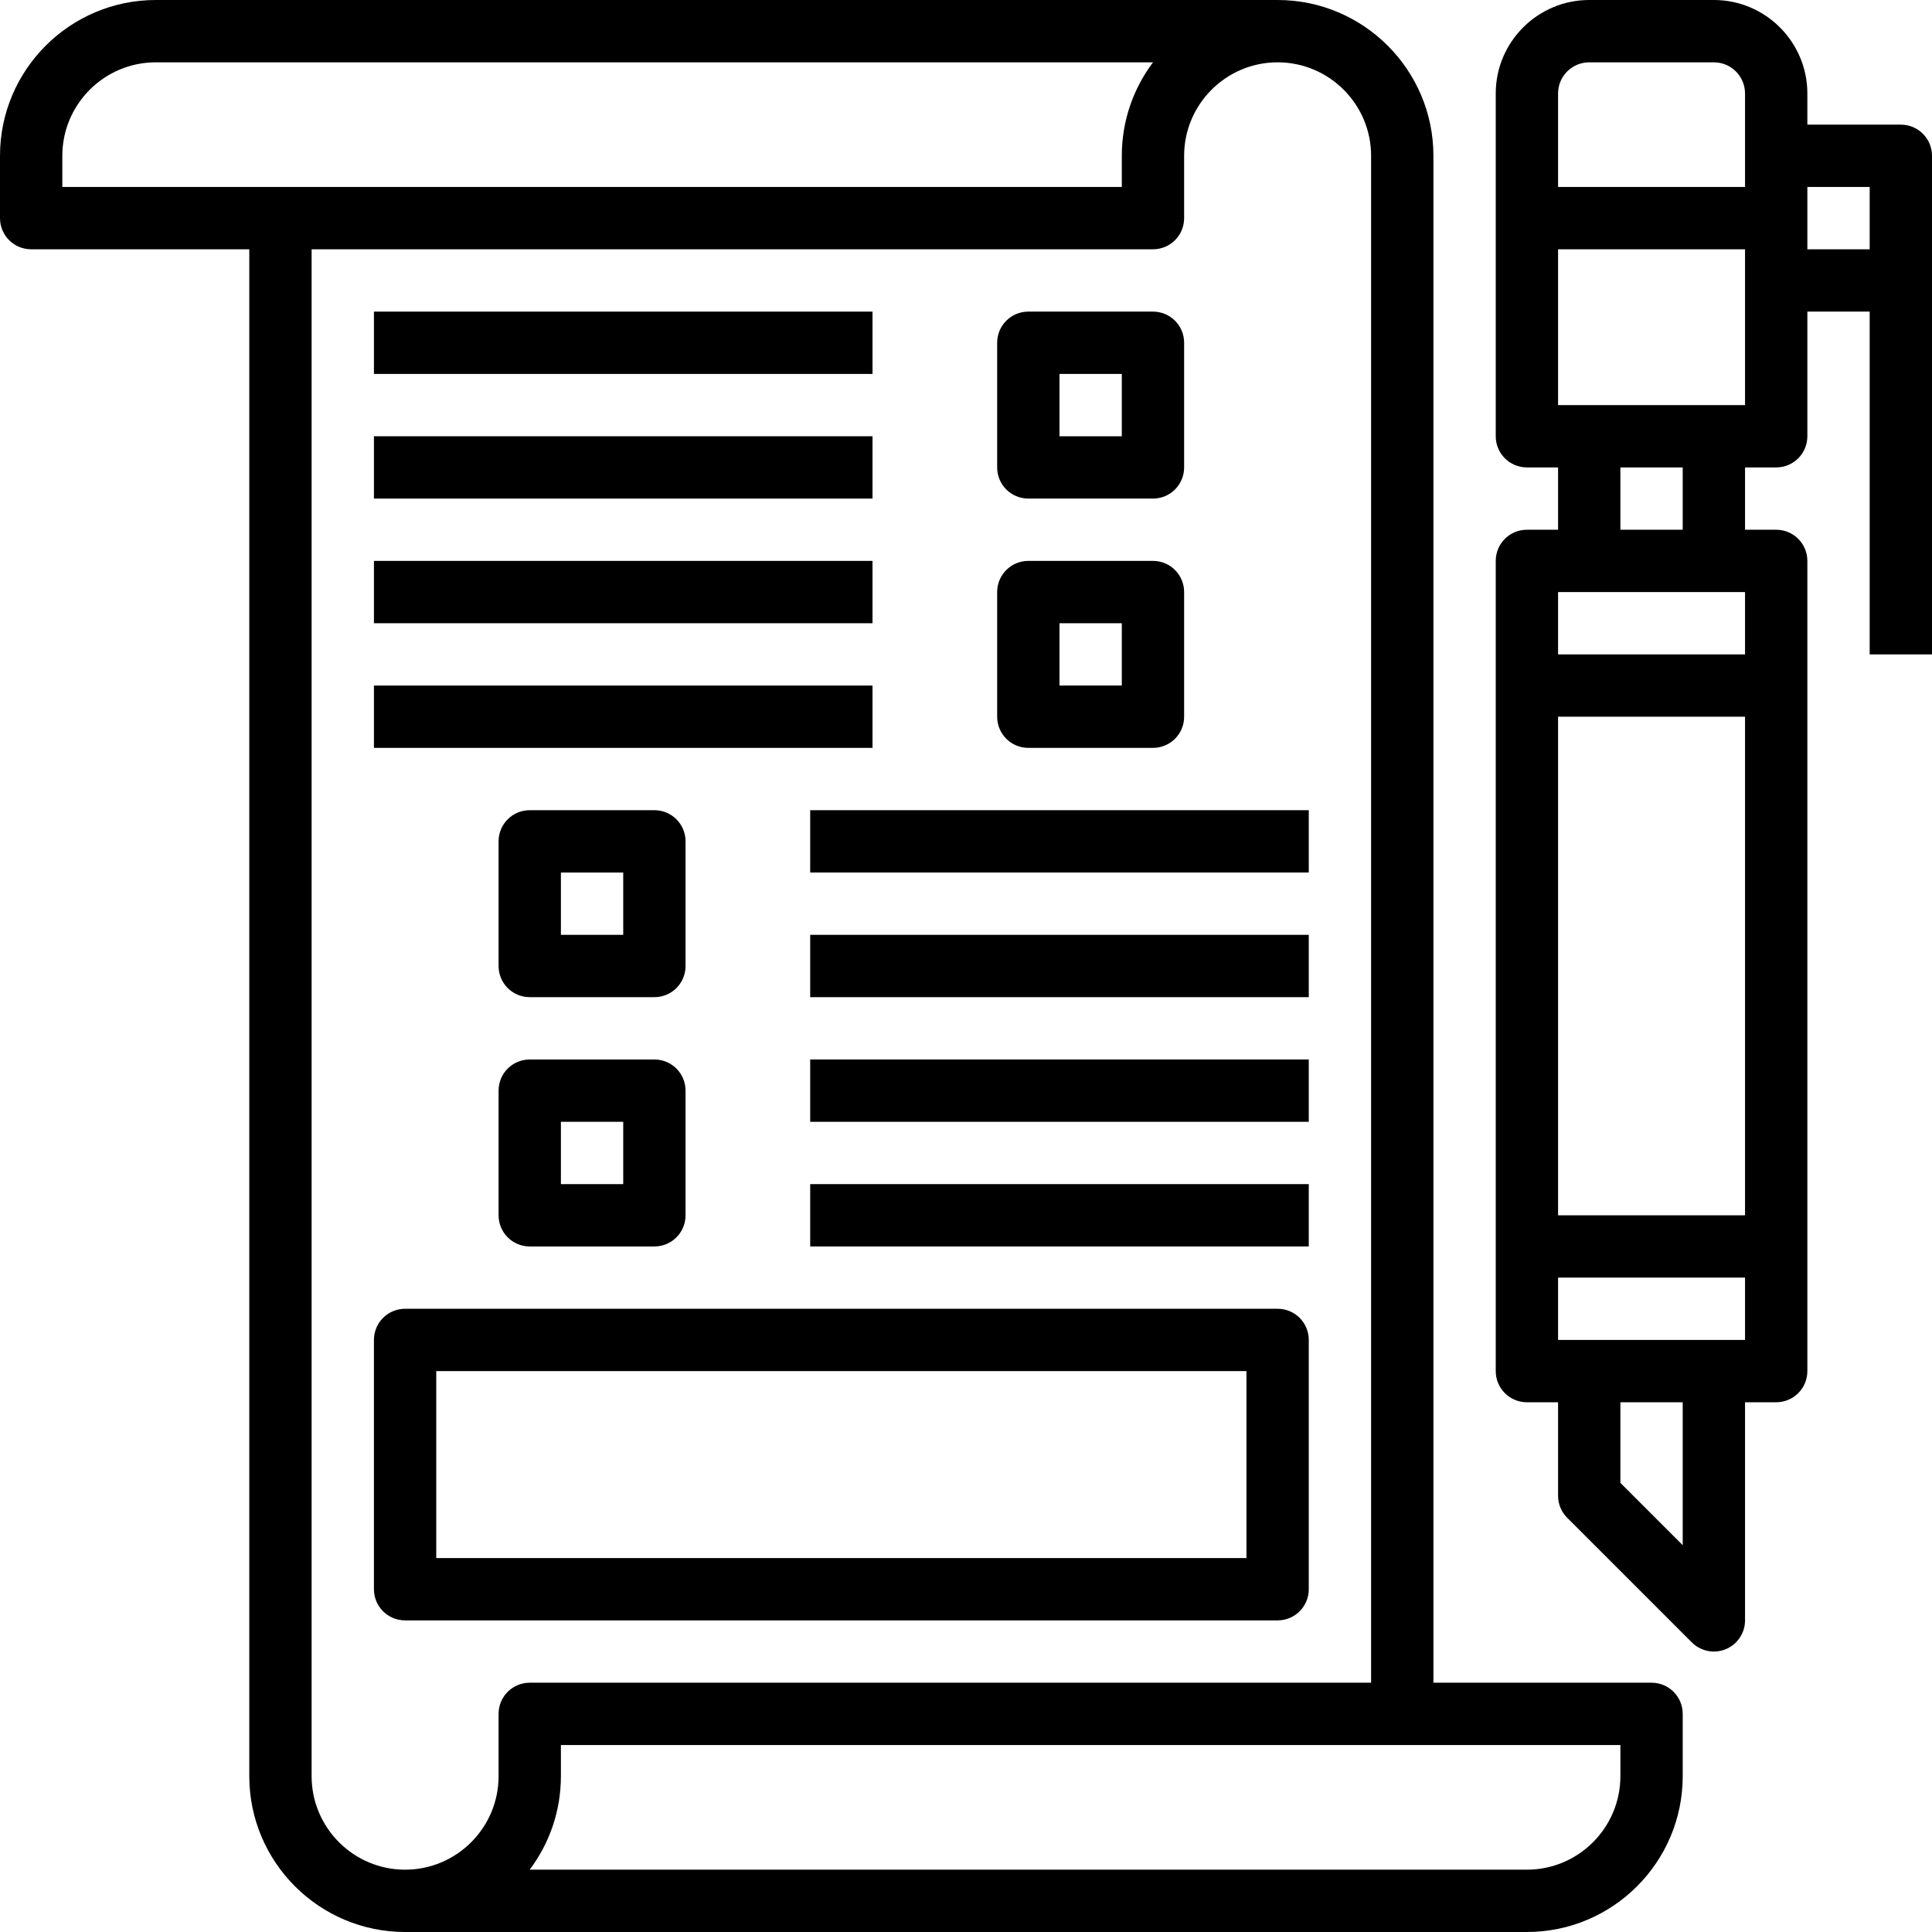 <svg height="496pt" viewBox="0 0 496 496" width="496pt" xmlns="http://www.w3.org/2000/svg"><path d="m424 432h-56v-392c0-22.055-17.945-40-40-40h-288c-22.055 0-40 17.945-40 40v16c0 4.426 3.574 8 8 8h56v392c0 22.055 17.945 40 40 40h288c22.055 0 40-17.945 40-40v-16c0-4.426-3.574-8-8-8zm-408-392c0-13.23 10.77-24 24-24h256.016c-5.031 6.688-8.016 15-8.016 24v8h-272zm112 400v16c0 13.23-10.77 24-24 24s-24-10.77-24-24v-392h216c4.426 0 8-3.574 8-8v-16c0-13.23 10.77-24 24-24s24 10.77 24 24v392h-216c-4.426 0-8 3.574-8 8zm288 16c0 13.23-10.77 24-24 24h-256.016c5.031-6.688 8.016-15 8.016-24v-8h272zm0 0"/><path d="m488 32h-24v-8c0-13.23-10.77-24-24-24h-32c-13.23 0-24 10.77-24 24v88c0 4.426 3.574 8 8 8h8v16h-8c-4.426 0-8 3.574-8 8v208c0 4.426 3.574 8 8 8h8v24c0 2.129.84 4.16 2.344 5.656l32 32c1.527 1.527 3.578 2.344 5.656 2.344 1.031 0 2.07-.191 3.062-.609 2.992-1.23 4.938-4.16 4.938-7.391v-56h8c4.426 0 8-3.574 8-8v-208c0-4.426-3.574-8-8-8h-8v-16h8c4.426 0 8-3.574 8-8v-32h16v88h16v-128c0-4.426-3.574-8-8-8zm-80-16h32c4.414 0 8 3.586 8 8v24h-48v-24c0-4.414 3.586-8 8-8zm40 136v16h-48v-16zm0 32v128h-48v-128zm-16 212.688-16-16v-20.688h16zm-32-52.688v-16h48v16zm32-208h-16v-16h16zm-32-32v-40h48v40zm64-40v-16h16v16zm0 0"/><path d="m96 80h128v16h-128zm0 0"/><path d="m96 112h128v16h-128zm0 0"/><path d="m96 144h128v16h-128zm0 0"/><path d="m96 176h128v16h-128zm0 0"/><path d="m208 208h128v16h-128zm0 0"/><path d="m208 240h128v16h-128zm0 0"/><path d="m208 272h128v16h-128zm0 0"/><path d="m208 304h128v16h-128zm0 0"/><path d="m336 408v-64c0-4.426-3.574-8-8-8h-224c-4.426 0-8 3.574-8 8v64c0 4.426 3.574 8 8 8h224c4.426 0 8-3.574 8-8zm-16-8h-208v-48h208zm0 0"/><path d="m168 272h-32c-4.426 0-8 3.574-8 8v32c0 4.426 3.574 8 8 8h32c4.426 0 8-3.574 8-8v-32c0-4.426-3.574-8-8-8zm-8 32h-16v-16h16zm0 0"/><path d="m176 216c0-4.426-3.574-8-8-8h-32c-4.426 0-8 3.574-8 8v32c0 4.426 3.574 8 8 8h32c4.426 0 8-3.574 8-8zm-16 24h-16v-16h16zm0 0"/><path d="m264 192h32c4.426 0 8-3.574 8-8v-32c0-4.426-3.574-8-8-8h-32c-4.426 0-8 3.574-8 8v32c0 4.426 3.574 8 8 8zm8-32h16v16h-16zm0 0"/><path d="m264 128h32c4.426 0 8-3.574 8-8v-32c0-4.426-3.574-8-8-8h-32c-4.426 0-8 3.574-8 8v32c0 4.426 3.574 8 8 8zm8-32h16v16h-16zm0 0"/></svg>